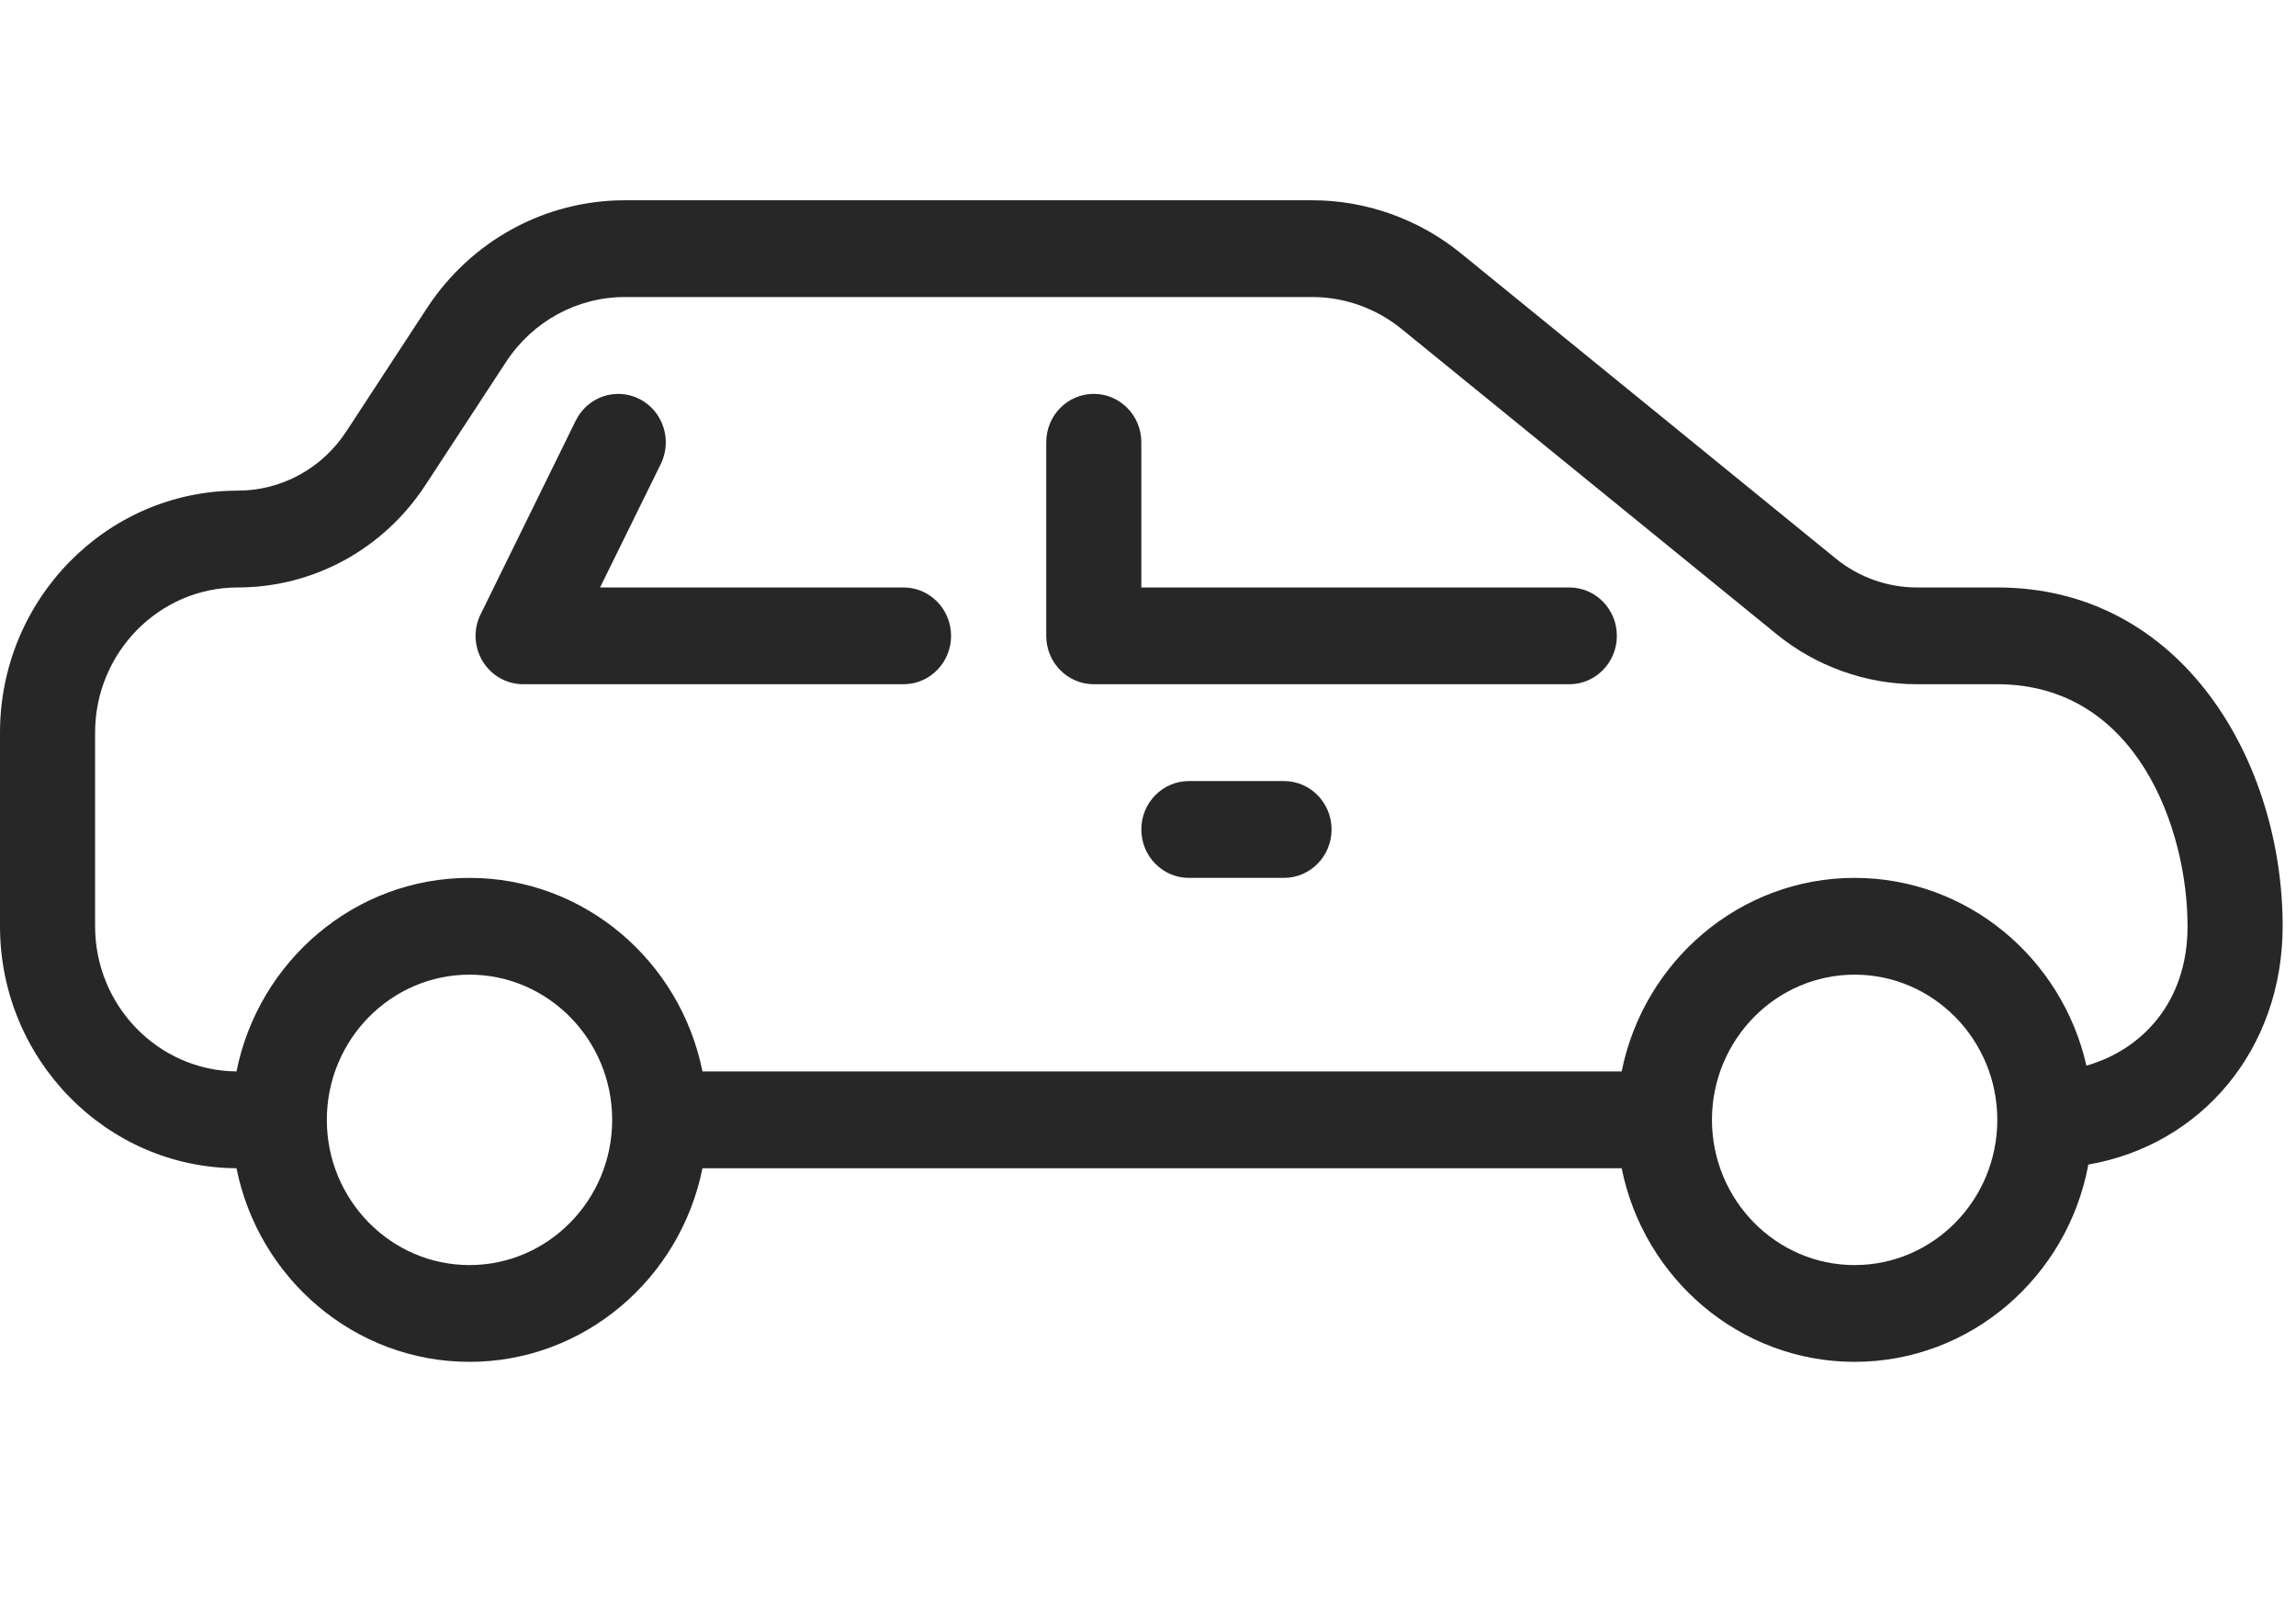 <svg width="43" height="30" viewBox="0 0 43 30" fill="none" xmlns="http://www.w3.org/2000/svg">
<path d="M21.375 11H29.391C29.882 11 30.281 11.406 30.281 11.906C30.281 12.406 29.882 12.812 29.391 12.812H20.484C19.993 12.812 19.594 12.406 19.594 11.906V8.281C19.594 7.781 19.993 7.375 20.484 7.375C20.976 7.375 21.375 7.781 21.375 8.281V11Z" fill="#272727"/>
<path d="M16.922 11H11.238L12.376 8.687C12.595 8.24 12.417 7.696 11.977 7.471C11.535 7.248 11.003 7.428 10.782 7.877L9.001 11.502C8.862 11.781 8.878 12.117 9.04 12.383C9.202 12.649 9.489 12.812 9.797 12.812H16.922C17.413 12.812 17.812 12.406 17.812 11.906C17.812 11.406 17.413 11 16.922 11Z" fill="#272727"/>
<path d="M22.266 14.625H24.047C24.538 14.625 24.938 15.031 24.938 15.531C24.938 16.032 24.538 16.438 24.047 16.438H22.266C21.774 16.438 21.375 16.032 21.375 15.531C21.375 15.031 21.774 14.625 22.266 14.625Z" fill="#272727"/>
<path fill-rule="evenodd" clip-rule="evenodd" d="M35.899 11H37.406C40.878 11 42.75 14.268 42.75 17.344C42.75 19.642 41.234 21.438 39.111 21.806C38.724 23.905 36.908 25.5 34.734 25.5C32.585 25.5 30.785 23.94 30.371 21.875H13.156C12.742 23.94 10.943 25.5 8.793 25.5C6.643 25.5 4.843 23.94 4.429 21.875C1.986 21.862 0 19.833 0 17.344V13.719C0 11.221 1.999 9.187 4.453 9.187C5.269 9.187 6.028 8.774 6.482 8.084L7.998 5.767C8.826 4.504 10.21 3.75 11.703 3.75H24.578C25.584 3.75 26.573 4.103 27.36 4.743L34.378 10.456C34.809 10.808 35.349 11 35.899 11ZM32.063 20.969L32.062 20.98C32.069 22.474 33.265 23.688 34.734 23.688C36.208 23.688 37.406 22.468 37.406 20.969C37.406 19.47 36.208 18.25 34.734 18.25C33.265 18.25 32.069 19.464 32.062 20.957L32.063 20.969ZM13.156 20.062H30.371C30.785 17.997 32.585 16.438 34.734 16.438C36.846 16.438 38.62 17.943 39.075 19.954C40.103 19.661 40.969 18.777 40.969 17.344C40.969 15.522 40.019 12.812 37.406 12.812H35.901C34.946 12.812 34.009 12.477 33.267 11.87L26.248 6.159C25.775 5.774 25.183 5.562 24.578 5.562H11.703C10.809 5.562 9.977 6.016 9.48 6.773L7.964 9.088C7.178 10.286 5.867 11 4.453 11C2.98 11 1.781 12.22 1.781 13.719V17.344C1.781 18.835 2.967 20.049 4.429 20.062C4.843 17.997 6.643 16.438 8.793 16.438C10.943 16.438 12.742 17.997 13.156 20.062ZM8.793 23.688C7.32 23.688 6.121 22.468 6.121 20.969C6.121 19.47 7.32 18.25 8.793 18.25C10.266 18.25 11.465 19.47 11.465 20.969C11.465 22.468 10.266 23.688 8.793 23.688Z" fill="#272727"/>
</svg>
